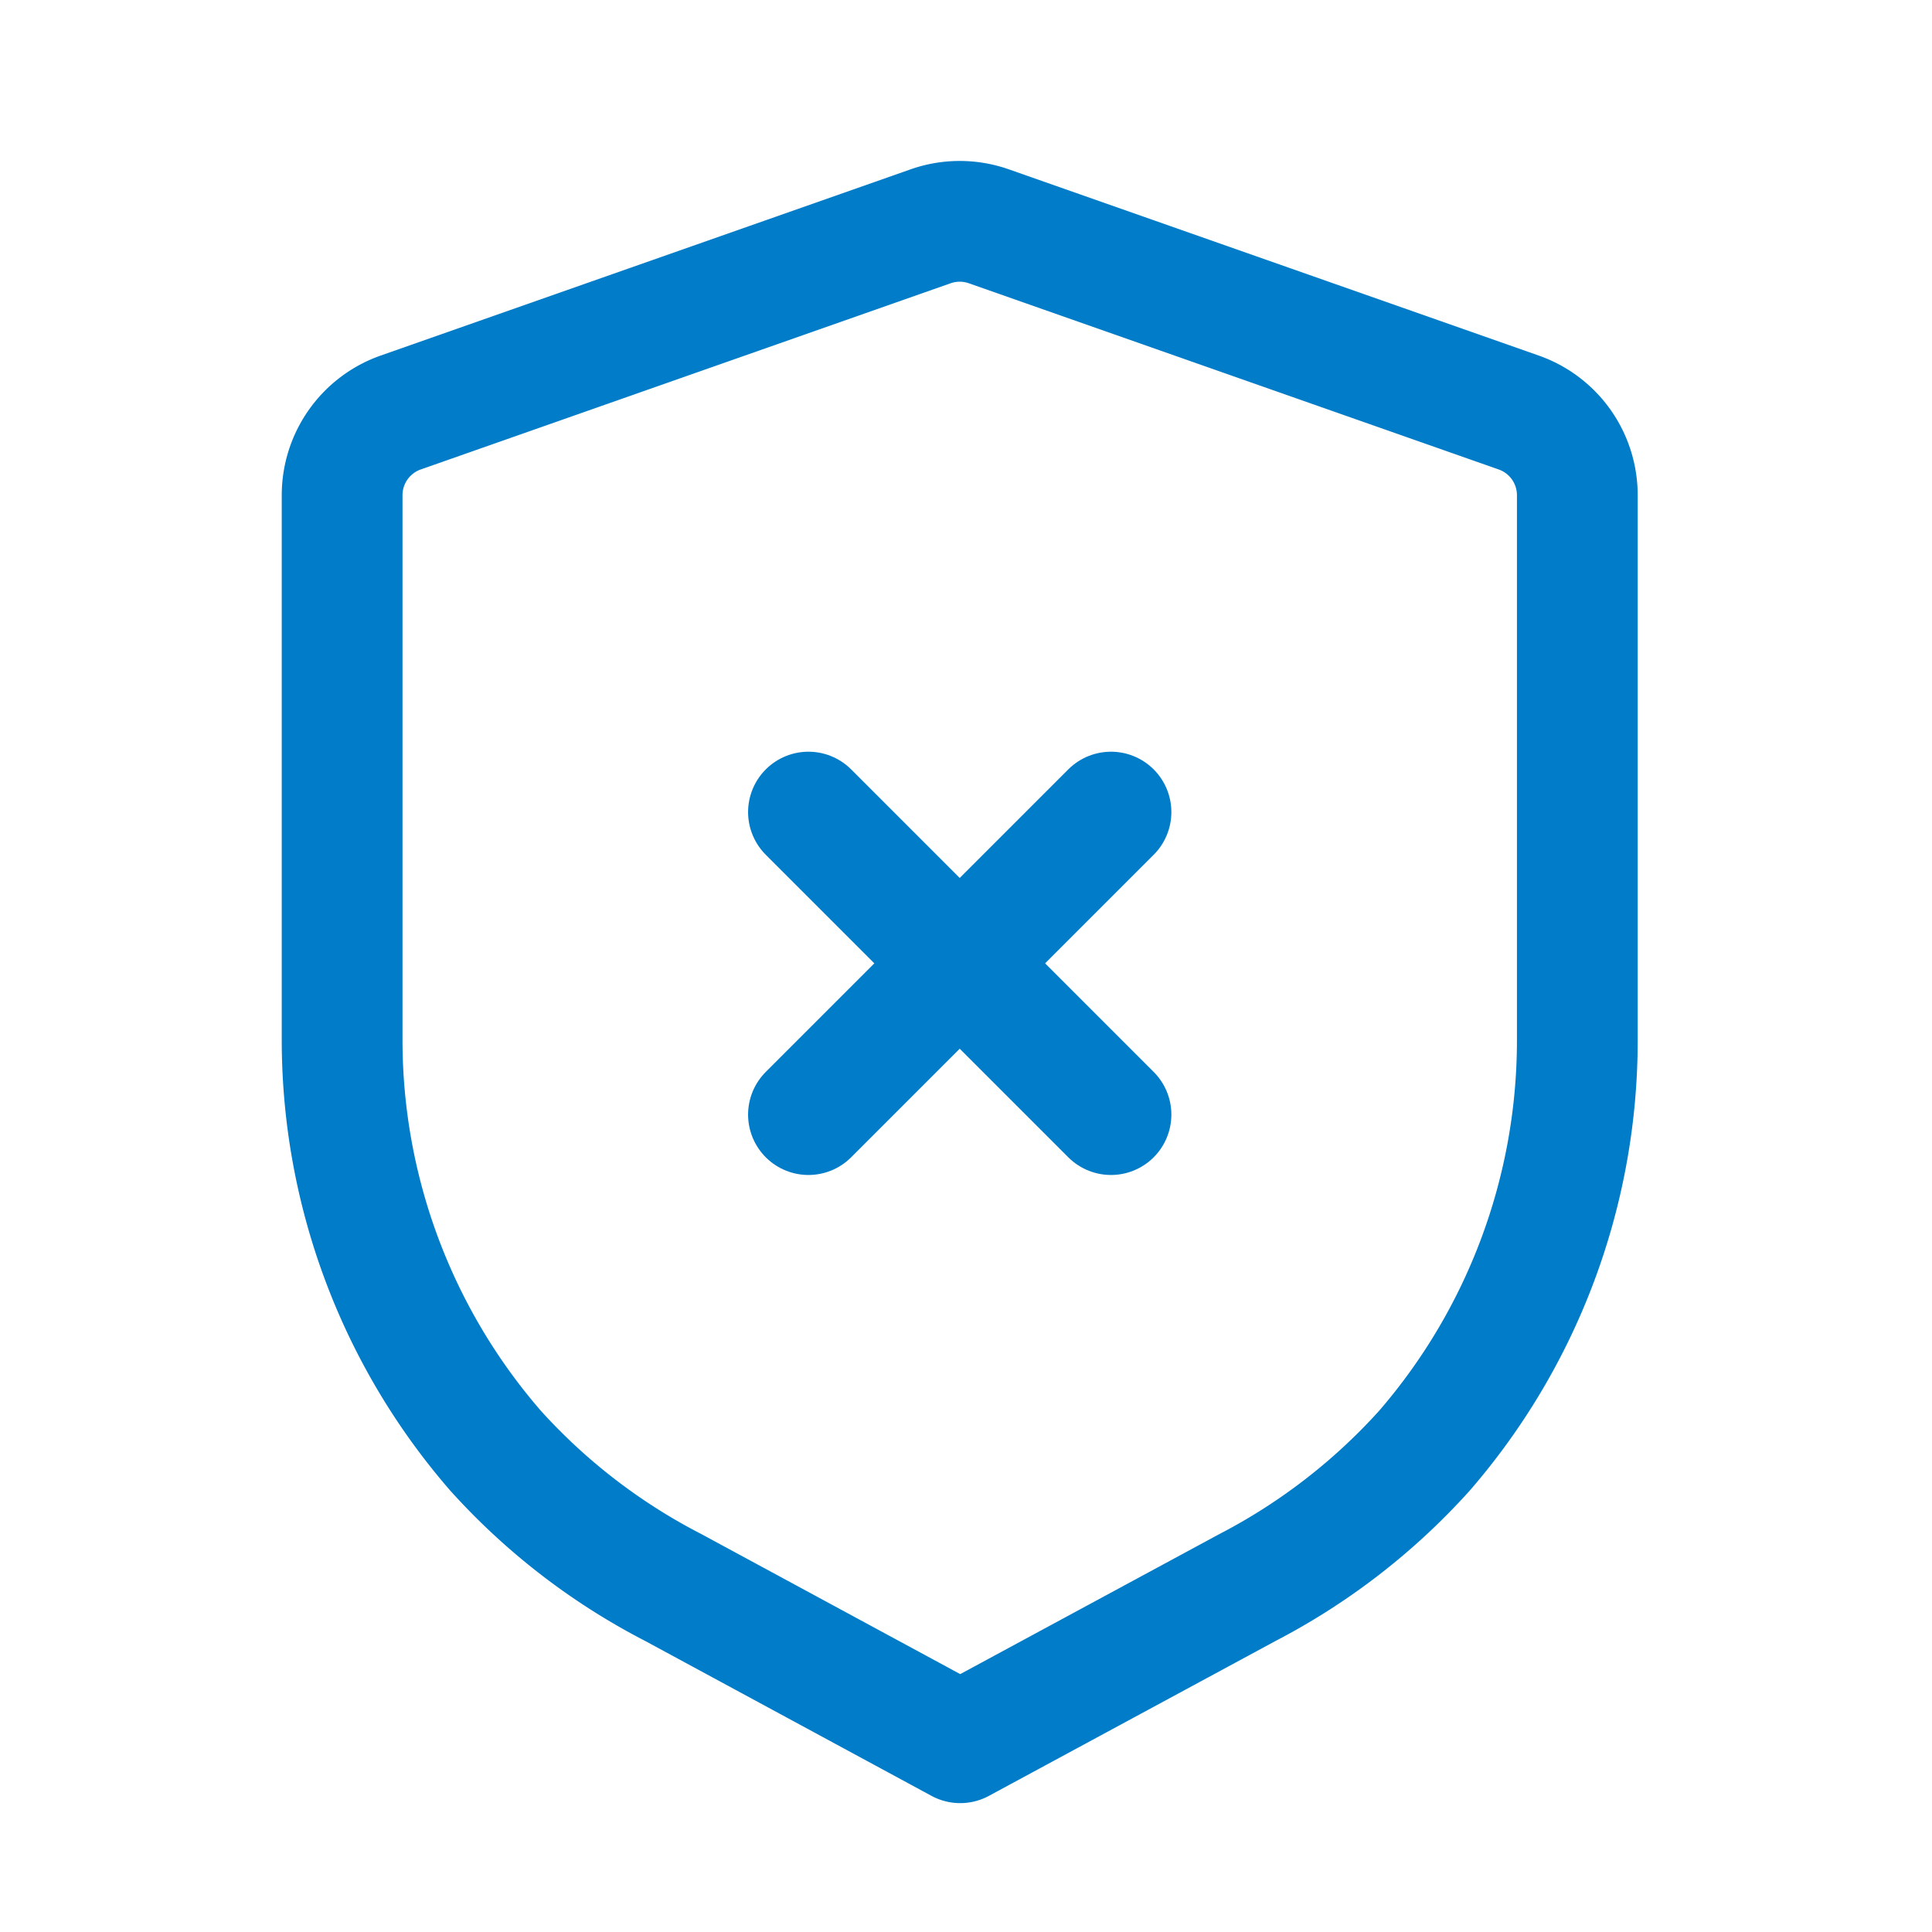<svg xmlns="http://www.w3.org/2000/svg" width="24" height="24" viewBox="0 0 24 24"><g transform="translate(3.5 2)"><path d="M14.615,2.375A1.089,1.089,0,0,1,15.344,3.4v6.773a7.787,7.787,0,0,1-1.9,5.1,7.785,7.785,0,0,1-2.2,1.7L7.678,18.9,4.114,16.972a7.753,7.753,0,0,1-2.208-1.7A7.783,7.783,0,0,1,0,10.172V3.4A1.089,1.089,0,0,1,.729,2.375L7.311.062a1.09,1.09,0,0,1,.722,0Z" transform="translate(0.75 0.749)" fill="none" stroke="#007cc8" stroke-linecap="round" stroke-linejoin="round" stroke-miterlimit="10" stroke-width="1.5"/><path d="M3.758,3.758,0,0" transform="translate(6.543 8.088)" fill="none" stroke="#007cc8" stroke-linecap="round" stroke-linejoin="round" stroke-miterlimit="10" stroke-width="1.5"/><path d="M0,3.758,3.758,0" transform="translate(6.543 8.088)" fill="none" stroke="#007cc8" stroke-linecap="round" stroke-linejoin="round" stroke-miterlimit="10" stroke-width="1.5"/></g></svg>